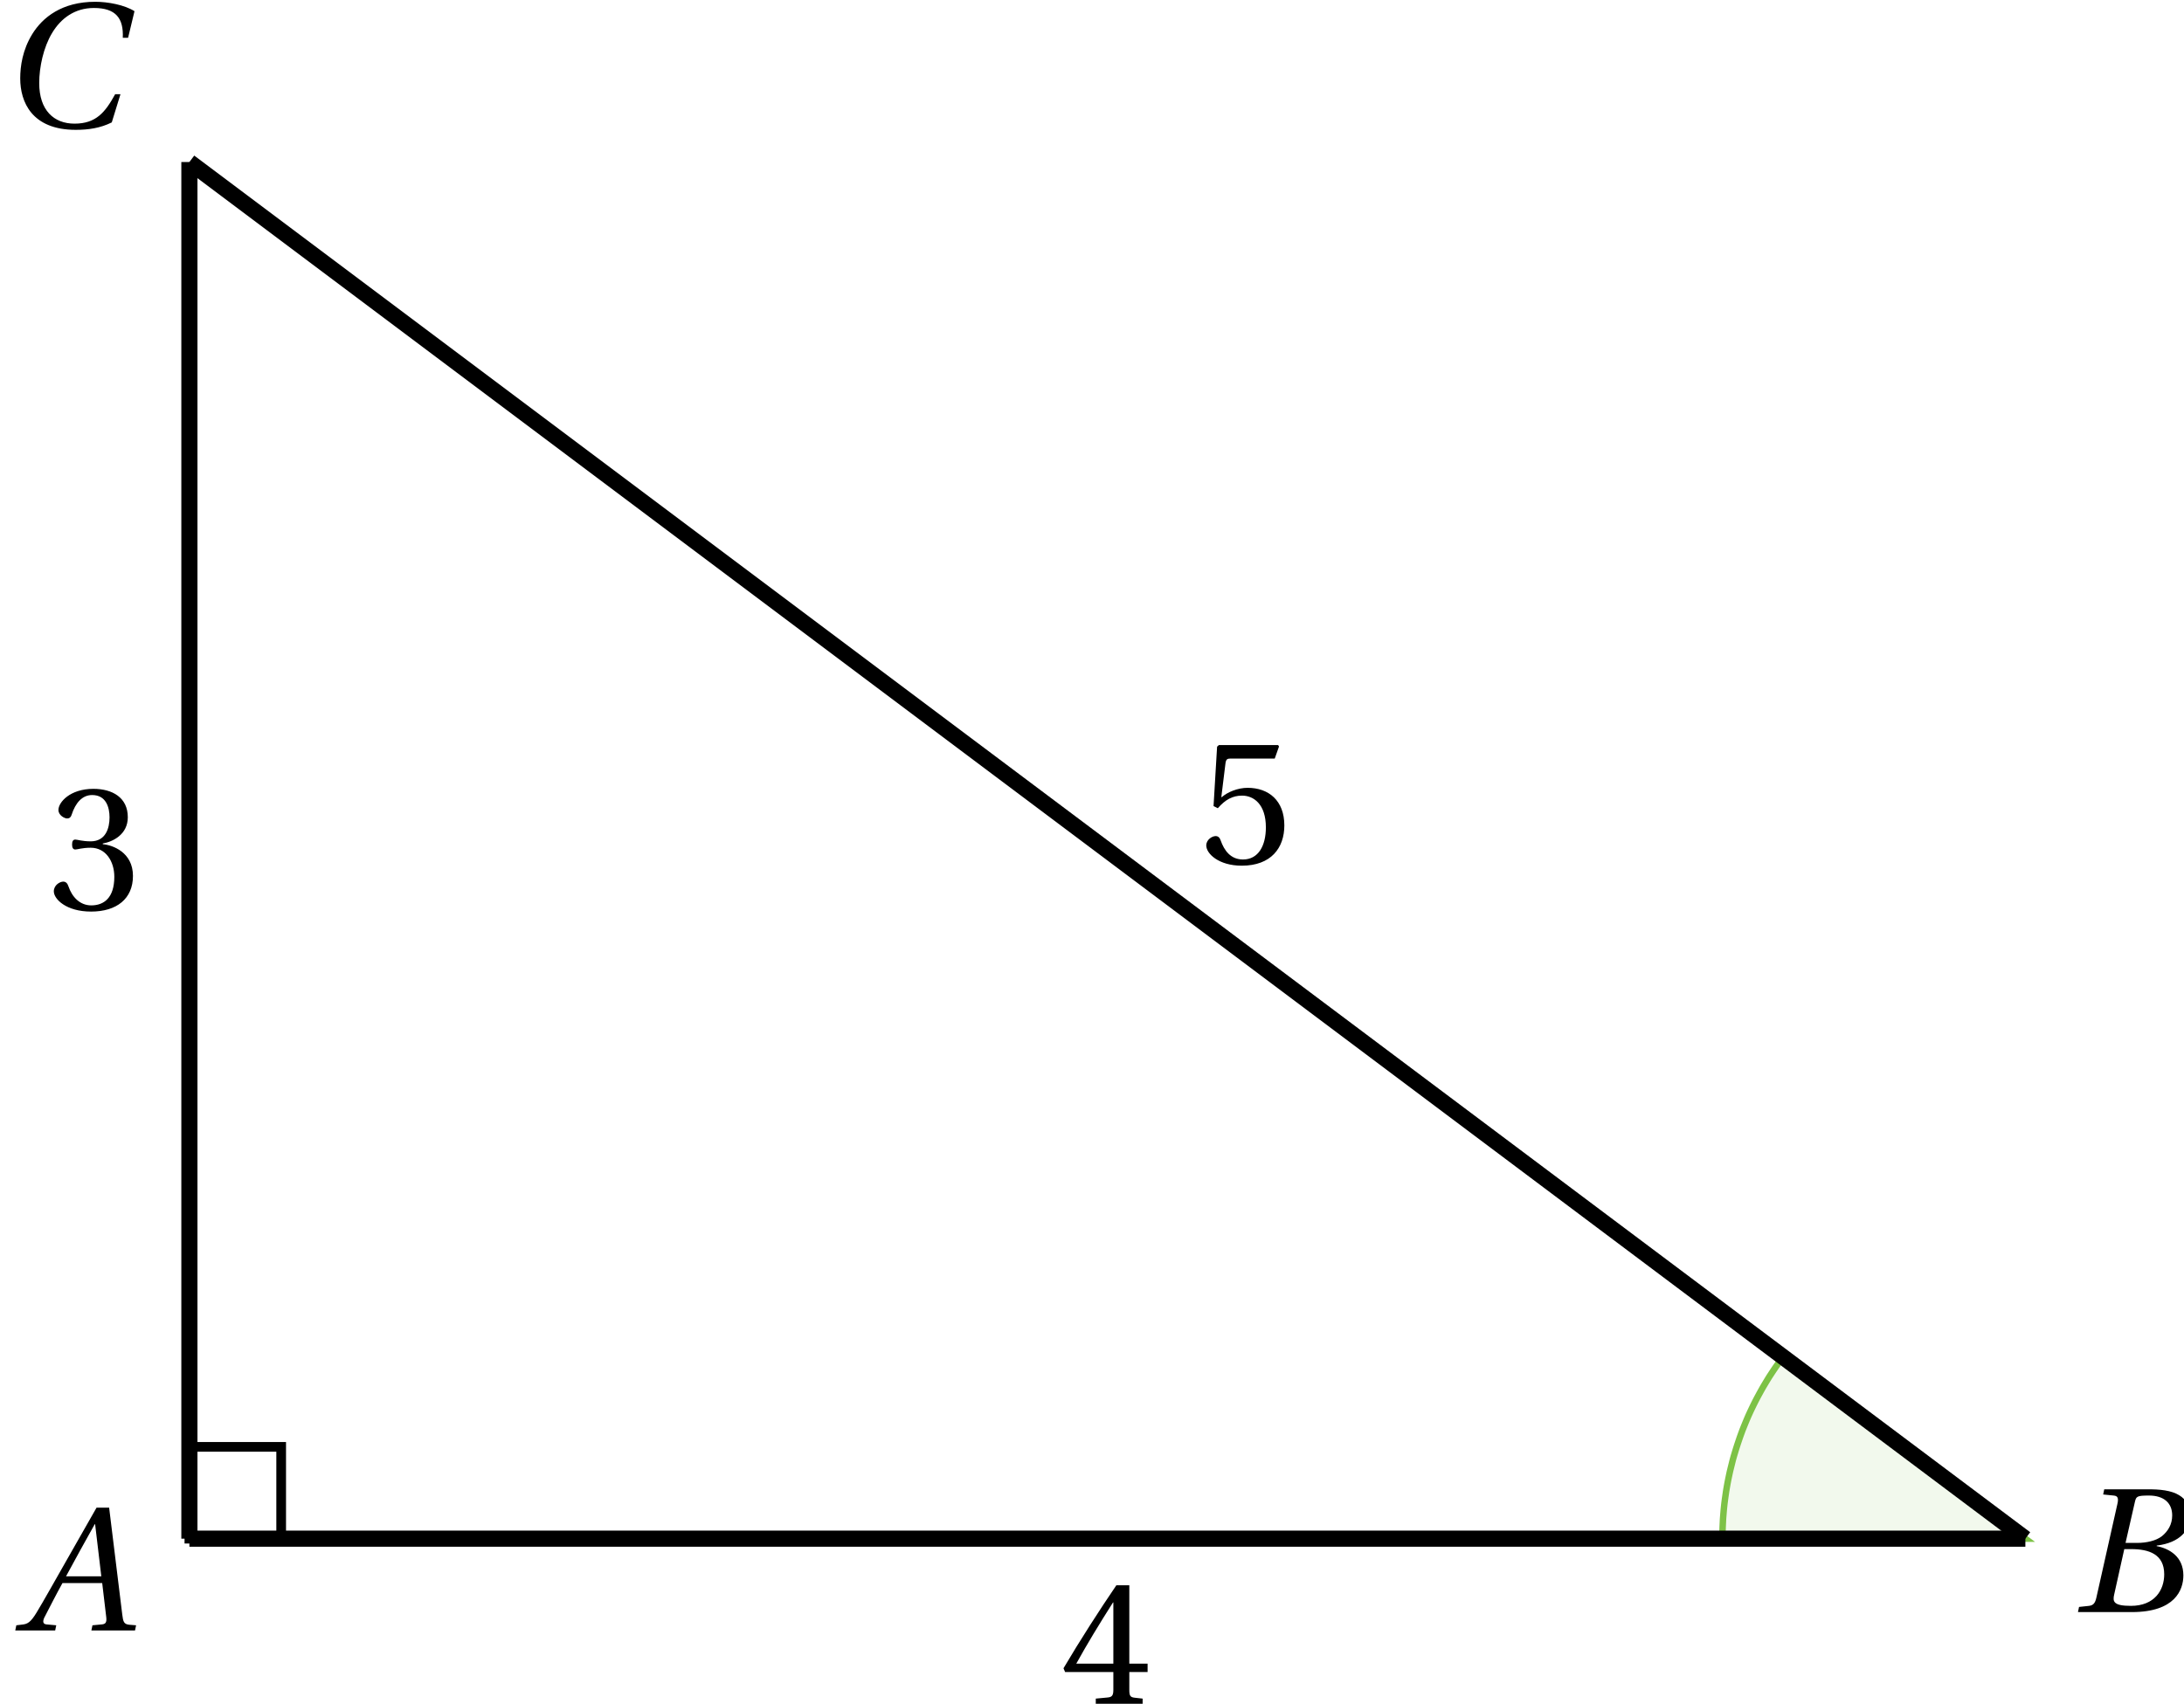 <?xml version='1.0' encoding='UTF-8'?>
<!-- This file was generated by dvisvgm 2.6 -->
<svg height='105.247pt' version='1.1' viewBox='47.248 39.893 134.881 105.247' width='134.881pt' xmlns='http://www.w3.org/2000/svg' xmlns:xlink='http://www.w3.org/1999/xlink'>
<defs>
<clipPath id='clip1'>
<path d='M30.598 149.113V21.554H200.675V149.113Z'/>
</clipPath>
<use id='g6-51' xlink:href='#g3-51'/>
<use id='g6-52' xlink:href='#g3-52'/>
<use id='g6-53' xlink:href='#g3-53'/>
<path d='M7.144 0L7.21 -0.318L6.794 -0.351C6.454 -0.384 6.41 -0.537 6.355 -0.986L5.545 -7.583H4.767L2.926 -4.35C2.367 -3.375 1.457 -1.742 1.052 -1.085C0.701 -0.515 0.515 -0.394 0.175 -0.362L-0.186 -0.318L-0.252 0H2.213L2.279 -0.318L1.677 -0.373C1.457 -0.394 1.435 -0.548 1.534 -0.778C1.896 -1.479 2.257 -2.192 2.663 -2.926H5.117L5.369 -0.8C5.402 -0.482 5.314 -0.394 5.095 -0.373L4.515 -0.318L4.449 0H7.144ZM5.062 -3.342H2.882C3.463 -4.427 4.065 -5.501 4.657 -6.564H4.679L5.062 -3.342Z' id='g4-65'/>
<path d='M3.353 -4.273L3.934 -6.816C4.011 -7.144 4.065 -7.199 4.799 -7.199C5.72 -7.199 6.235 -6.739 6.235 -5.972C6.235 -5.413 5.972 -4.986 5.588 -4.679C5.227 -4.405 4.657 -4.273 4.065 -4.273H3.353ZM3.704 -3.89C4.788 -3.89 5.742 -3.583 5.742 -2.334C5.742 -1.359 5.15 -0.384 3.682 -0.384C2.597 -0.384 2.553 -0.657 2.652 -1.085L3.276 -3.89H3.704ZM0.416 0H3.748C6.399 0 6.925 -1.359 6.925 -2.268C6.925 -3.419 6.071 -3.923 5.271 -4.076L5.282 -4.109C6.739 -4.284 7.353 -5.095 7.353 -5.928C7.353 -6.498 7.122 -6.947 6.662 -7.221C6.18 -7.517 5.468 -7.594 4.679 -7.583H2.038L1.972 -7.265L2.619 -7.199C2.871 -7.177 2.937 -7.046 2.849 -6.673L1.556 -0.909C1.479 -0.548 1.359 -0.416 1.096 -0.384L0.482 -0.318L0.416 0Z' id='g4-66'/>
<path d='M7.112 -2.038C6.509 -0.942 5.95 -0.219 4.602 -0.219C3.331 -0.219 2.422 -1.041 2.422 -2.728C2.422 -3.715 2.685 -4.931 3.211 -5.808C3.758 -6.728 4.624 -7.364 5.797 -7.364C7.166 -7.364 7.637 -6.717 7.583 -5.523H7.911L8.306 -7.166C7.681 -7.561 6.651 -7.747 5.884 -7.747C3.824 -7.747 2.63 -6.783 1.994 -5.753C1.392 -4.778 1.249 -3.769 1.249 -3.013C1.249 -1.567 1.961 0.164 4.679 0.164C5.457 0.164 6.202 0.055 6.903 -0.296L7.44 -2.038H7.112Z' id='g4-67'/>
<path d='M1.424 -4.011C1.424 -3.824 1.479 -3.704 1.622 -3.704C1.753 -3.704 2.049 -3.813 2.575 -3.813C3.506 -3.813 4.032 -2.97 4.032 -2.016C4.032 -0.712 3.386 -0.252 2.608 -0.252C1.885 -0.252 1.414 -0.8 1.205 -1.414C1.14 -1.622 1.03 -1.72 0.877 -1.72C0.679 -1.72 0.296 -1.512 0.296 -1.118C0.296 -0.647 1.052 0.131 2.597 0.131C4.186 0.131 5.183 -0.668 5.183 -2.071C5.183 -3.539 3.923 -3.978 3.32 -4.032V-4.076C3.912 -4.175 4.865 -4.613 4.865 -5.698C4.865 -6.914 3.912 -7.451 2.739 -7.451C1.293 -7.451 0.581 -6.618 0.581 -6.147C0.581 -5.808 0.964 -5.621 1.118 -5.621C1.26 -5.621 1.348 -5.698 1.392 -5.84C1.633 -6.586 2.049 -7.068 2.663 -7.068C3.528 -7.068 3.737 -6.301 3.737 -5.687C3.737 -5.03 3.506 -4.208 2.575 -4.208C2.049 -4.208 1.753 -4.317 1.622 -4.317C1.479 -4.317 1.424 -4.208 1.424 -4.011Z' id='g3-51'/>
<path d='M3.287 -1.961V-0.844C3.287 -0.471 3.167 -0.405 2.904 -0.384L2.202 -0.318V0H5.095V-0.318L4.602 -0.373C4.35 -0.405 4.273 -0.471 4.273 -0.844V-1.961H5.402V-2.476H4.273V-7.32H3.474C2.444 -5.808 1.216 -3.901 0.208 -2.192L0.307 -1.961H3.287ZM0.997 -2.476C1.655 -3.671 2.422 -4.931 3.265 -6.257H3.287V-2.476H0.997Z' id='g3-52'/>
<path d='M4.668 -6.487L4.931 -7.232L4.876 -7.32H1.216L1.107 -7.221L0.888 -3.55L1.151 -3.419C1.611 -3.945 2.06 -4.197 2.652 -4.197C3.353 -4.197 4.12 -3.682 4.12 -2.235C4.12 -1.107 3.66 -0.252 2.707 -0.252C1.94 -0.252 1.545 -0.811 1.326 -1.435C1.271 -1.6 1.172 -1.698 1.019 -1.698C0.8 -1.698 0.438 -1.479 0.438 -1.118C0.438 -0.614 1.205 0.131 2.63 0.131C4.438 0.131 5.26 -0.964 5.26 -2.356C5.26 -3.89 4.295 -4.679 2.991 -4.679C2.389 -4.679 1.742 -4.416 1.392 -4.098L1.37 -4.12L1.622 -6.169C1.655 -6.443 1.731 -6.487 1.94 -6.487H4.668Z' id='g3-53'/>
</defs>
<g id='page1'>
<path clip-path='url(#clip1)' d='M58.945 132.105V134.941H64.613V129.27H58.945Z' fill='none' stroke='#000000' stroke-miterlimit='10' stroke-width='0.598'/>
<path clip-path='url(#clip1)' d='M157.344 123.742L157.196 123.941L157.055 124.141L156.914 124.34L156.777 124.543L156.641 124.75L156.508 124.953L156.379 125.164L156.254 125.371L156.129 125.582L156.008 125.797L155.89 126.012L155.774 126.227L155.66 126.445L155.551 126.664L155.445 126.883L155.34 127.105L155.238 127.328L155.14 127.555L155.047 127.777L154.953 128.008L154.863 128.234L154.778 128.465L154.695 128.695L154.617 128.926L154.54 129.156L154.465 129.391L154.394 129.625L154.324 129.859L154.258 130.098L154.199 130.336L154.141 130.57L154.082 130.812L154.031 131.051L153.981 131.289L153.934 131.531L153.891 131.773L153.851 132.012L153.816 132.254L153.781 132.5L153.75 132.742L153.723 132.984L153.7 133.227L153.68 133.473L153.66 133.719L153.649 133.961L153.637 134.207L153.629 134.449L153.625 134.695L153.621 134.941H172.332Z' fill='#7dc246' fill-opacity='0.1'/>
<path clip-path='url(#clip1)' d='M157.344 123.742L157.196 123.941L157.055 124.141L156.914 124.34L156.777 124.543L156.641 124.75L156.508 124.953L156.379 125.164L156.254 125.371L156.129 125.582L156.008 125.797L155.89 126.012L155.774 126.227L155.66 126.445L155.551 126.664L155.445 126.883L155.34 127.105L155.238 127.328L155.14 127.555L155.047 127.777L154.953 128.008L154.863 128.234L154.778 128.465L154.695 128.695L154.617 128.926L154.54 129.156L154.465 129.391L154.394 129.625L154.324 129.859L154.258 130.098L154.199 130.336L154.141 130.57L154.082 130.812L154.031 131.051L153.981 131.289L153.934 131.531L153.891 131.773L153.851 132.012L153.816 132.254L153.781 132.5L153.75 132.742L153.723 132.984L153.7 133.227L153.68 133.473L153.66 133.719L153.649 133.961L153.637 134.207L153.629 134.449L153.625 134.695L153.621 134.941H172.332Z' fill='none' stroke='#7dc246' stroke-miterlimit='10' stroke-width='0.399'/>
<path clip-path='url(#clip1)' d='M58.945 134.941H172.332' fill='none' stroke='#000000' stroke-miterlimit='10' stroke-width='0.996'/>
<path clip-path='url(#clip1)' d='M58.945 49.902L172.332 134.941' fill='none' stroke='#000000' stroke-miterlimit='10' stroke-width='0.996'/>
<path clip-path='url(#clip1)' d='M58.945 49.902V134.941' fill='none' stroke='#000000' stroke-miterlimit='10' stroke-width='0.996'/>
<g transform='matrix(1 0 0 1 85.039 -25.512)'>
<use x='27.681' xlink:href='#g6-52' y='170.651'/>
</g>
<g transform='matrix(1 0 0 1 90.709 -73.701)'>
<use x='30.598' xlink:href='#g6-53' y='166.939'/>
</g>
<g transform='matrix(1 0 0 1 25.512 -70.866)'>
<use x='24.764' xlink:href='#g6-51' y='166.939'/>
</g>
<g transform='matrix(1 0 0 1 17.008 -22.677)'>
<use x='31.435' xlink:href='#g4-65' y='163.287'/>
</g>
<g transform='matrix(1 0 0 1 144.567 -23.811)'>
<use x='30.598' xlink:href='#g4-66' y='163.287'/>
</g>
<g transform='matrix(1 0 0 1 17.008 -115.37)'>
<use x='30.24' xlink:href='#g4-67' y='163.12'/>
</g>
</g>
</svg>